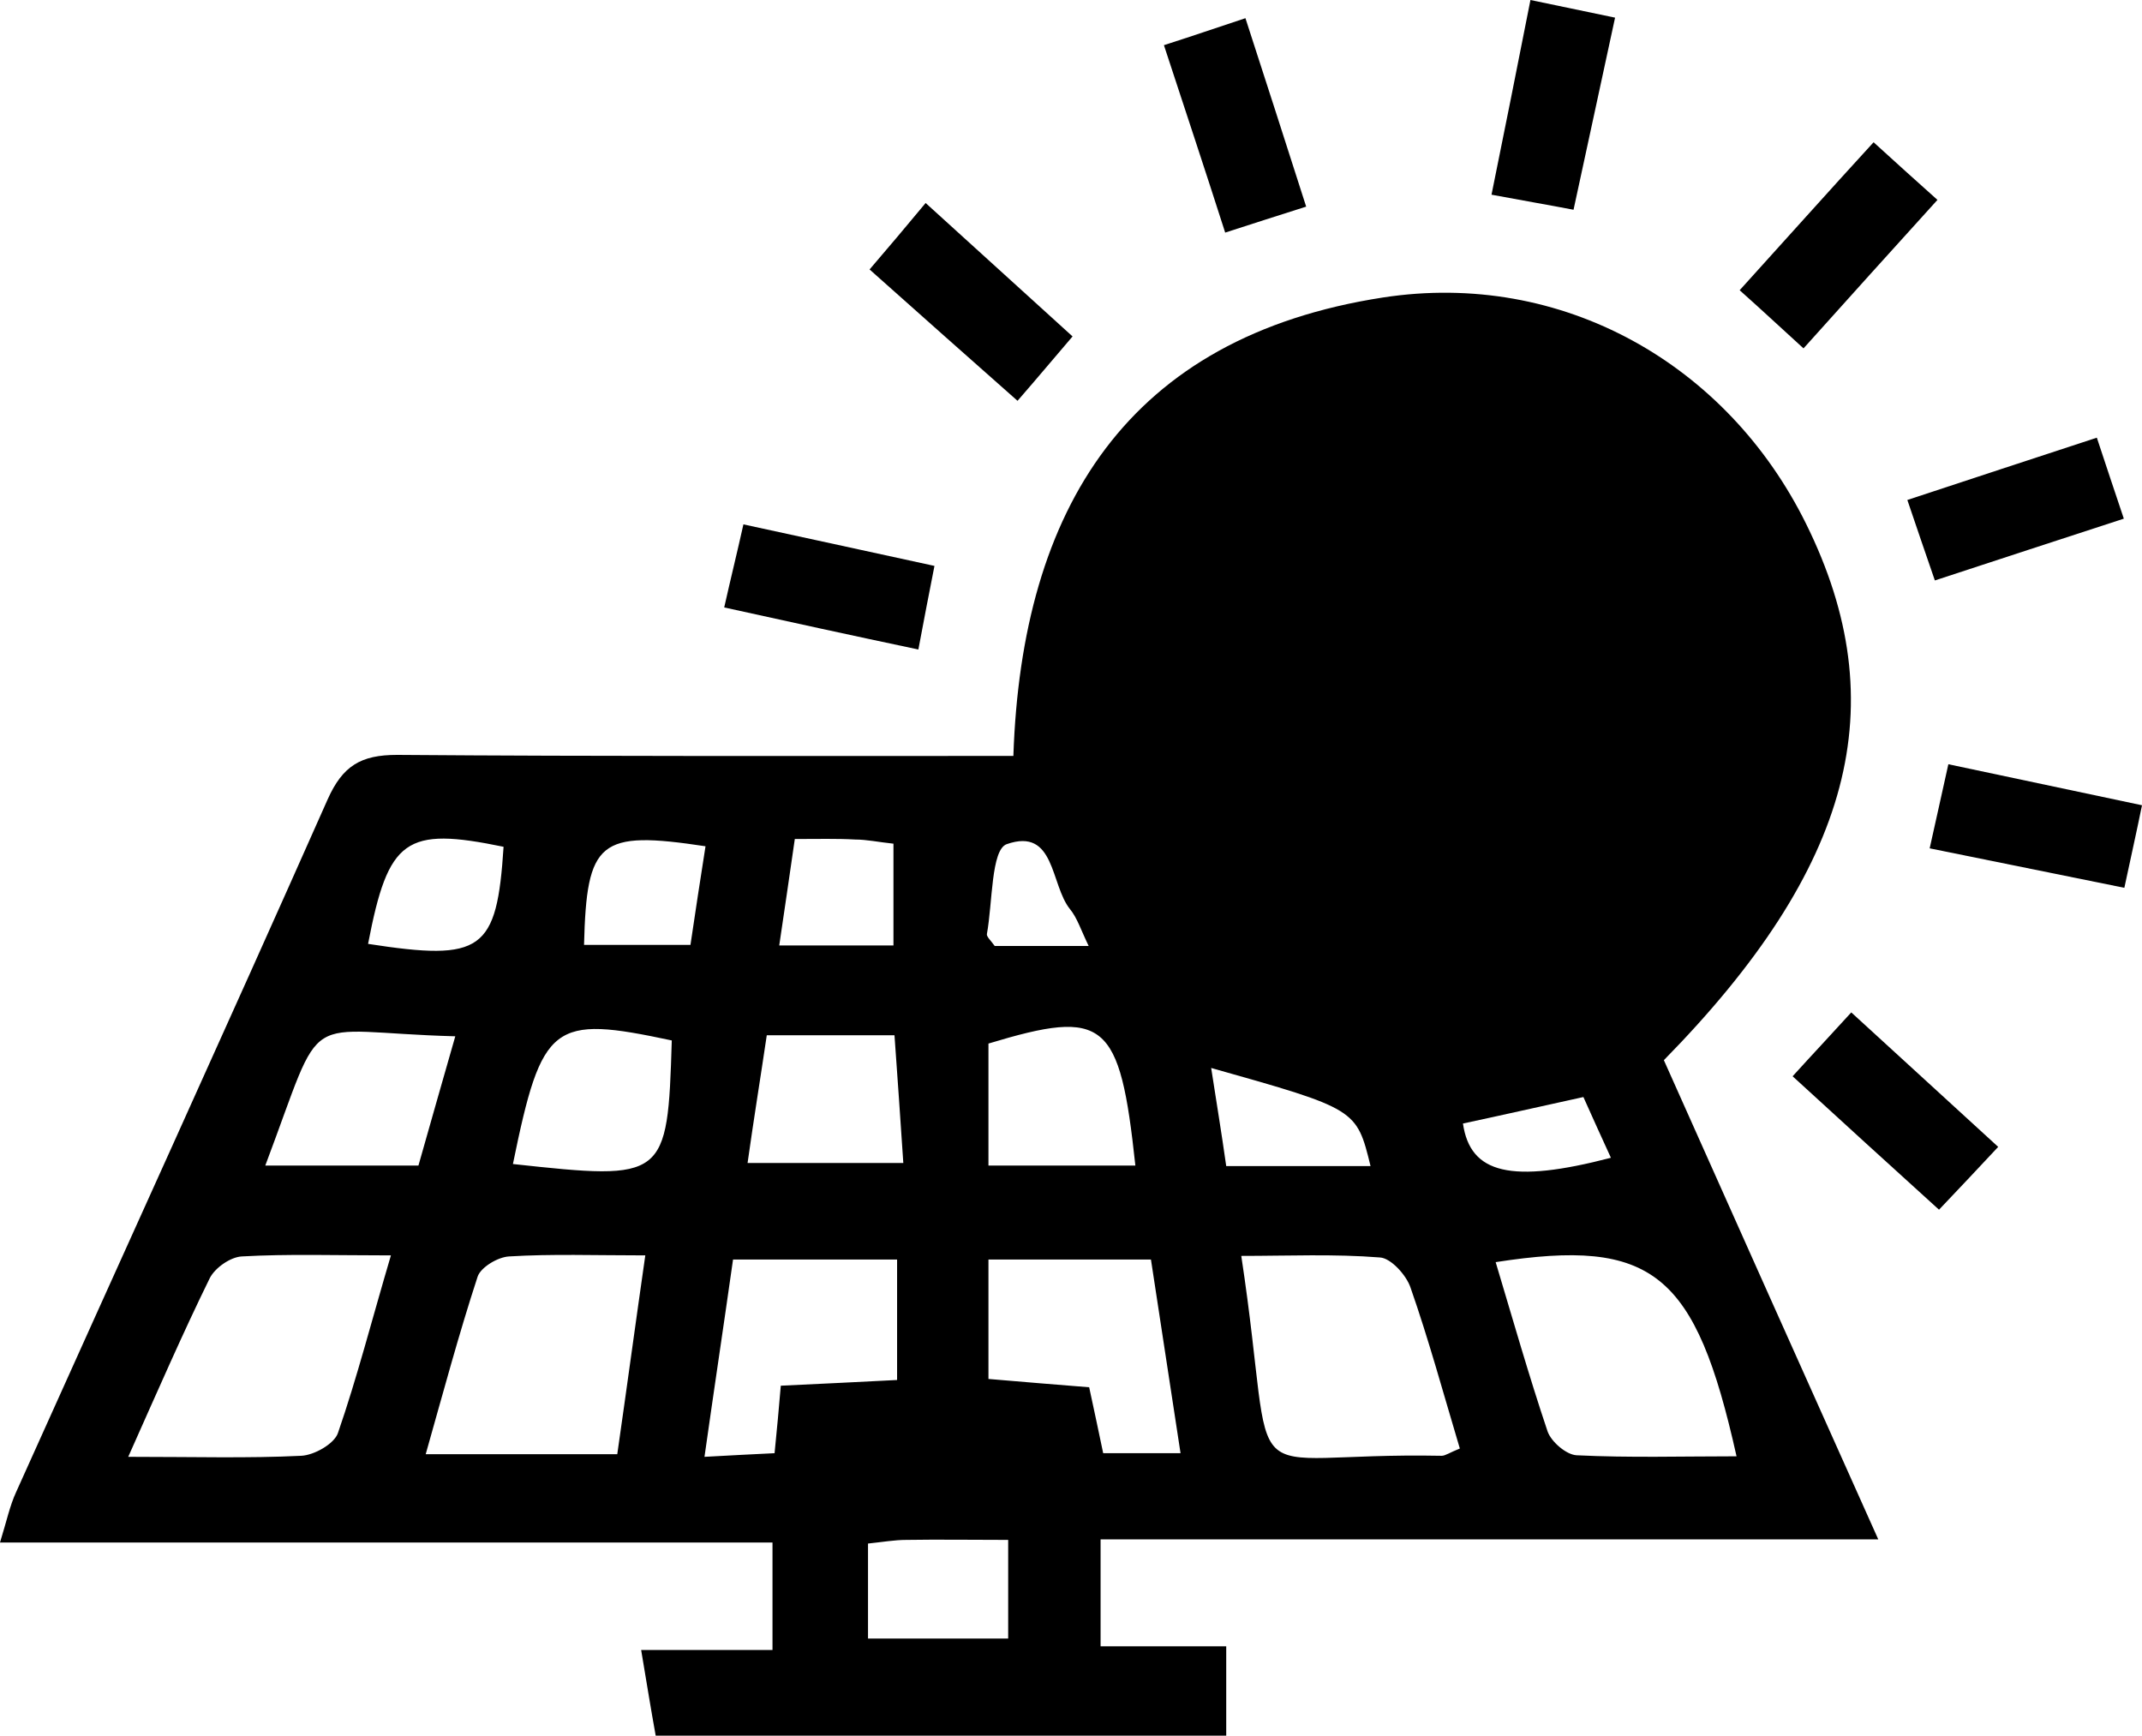 <svg xmlns="http://www.w3.org/2000/svg" viewBox="0 0 41.26 33.43" overflow="visible"><path d="M12.63 33.43c-.09-.5-.17-.99-.28-1.65h2.53v-2.07H0c.13-.42.19-.71.31-.97 2-4.45 4.02-8.88 6-13.34.29-.65.64-.86 1.34-.86 3.93.03 7.86.02 11.87.02.16-4.77 2.2-8.07 7.12-8.83 3.45-.53 6.63 1.28 8.15 4.36 1.72 3.48.9 6.62-2.74 10.33 1.34 3 2.69 6.02 4.13 9.23H21.2v2.06h2.42v1.72H12.63zM2.47 28.06c1.29 0 2.31.03 3.33-.02.25-.01.64-.23.71-.44.37-1.07.65-2.17 1.02-3.42-1.08 0-1.98-.03-2.87.02-.22.01-.52.22-.62.42-.52 1.06-.99 2.14-1.57 3.44zm9.42-.05c.19-1.32.35-2.51.54-3.83-.97 0-1.8-.03-2.62.02-.22.01-.55.21-.61.39-.36 1.1-.66 2.22-1 3.42h3.69zm16.23-.11c-.32-1.07-.6-2.1-.95-3.1-.08-.24-.38-.57-.59-.58-.88-.07-1.77-.03-2.67-.03.73 4.81-.26 3.77 3.86 3.85.07 0 .15-.06.35-.14zm.69-3.59c.33 1.1.64 2.19 1 3.26.07.2.36.45.56.46 1.02.05 2.03.02 3.08.02-.79-3.54-1.61-4.21-4.64-3.74zm-13.77 2.38c.81-.04 1.51-.07 2.24-.11v-2.32h-3.16c-.18 1.27-.36 2.46-.55 3.8.54-.03.94-.05 1.35-.07.05-.49.08-.84.12-1.3zm7.7 1.3c-.2-1.32-.39-2.54-.57-3.73h-3.13v2.3c.7.06 1.31.11 1.94.16.1.47.19.88.27 1.27h1.49zM5.11 22.45h2.95c.24-.85.47-1.65.71-2.49-3.05-.08-2.48-.64-3.66 2.49zm4.77-.03c2.94.32 2.98.3 3.06-2.38-2.3-.49-2.5-.35-3.06 2.38zm4.52-.02h3c-.06-.88-.11-1.65-.17-2.46h-2.46c-.12.81-.25 1.61-.37 2.46zm7.47.05c-.3-2.8-.58-3.03-2.83-2.35v2.35h2.83zm-5.15 9.11h2.7v-1.9c-.71 0-1.34-.01-1.96 0-.23 0-.45.04-.74.07v1.83zM9.7 16.31c-1.89-.39-2.22-.16-2.61 1.87 2.2.34 2.48.14 2.61-1.87zm3.89-.01c-2.05-.31-2.29-.11-2.34 1.9h2.05c.1-.68.19-1.26.29-1.9zm12.81 6.16c-.27-1.1-.27-1.1-3.07-1.89.1.65.2 1.25.29 1.89h2.78zm-11.09-6.3c-.11.77-.2 1.37-.3 2.05h2.2v-1.96c-.29-.03-.51-.08-.74-.08-.35-.02-.7-.01-1.16-.01zm12.87 5.48c.14.97.93 1.16 2.85.66-.18-.39-.35-.77-.53-1.17-.82.18-1.57.35-2.32.51zm-7.21-3.42c-.15-.31-.22-.54-.36-.71-.38-.47-.28-1.58-1.22-1.25-.3.11-.27 1.13-.38 1.73-.01.05.08.13.15.23h1.81zM34.74 6.71c-.43-.39-.77-.71-1.23-1.12.87-.96 1.7-1.89 2.58-2.85.43.39.78.71 1.23 1.11-.87.96-1.71 1.89-2.58 2.86z"/><path d="M13.95 11.7c.13-.58.25-1.06.37-1.6 1.25.27 2.39.52 3.68.8-.11.55-.2 1.03-.31 1.61-1.28-.27-2.47-.53-3.74-.81zM29.48 0l1.63.34c-.28 1.29-.53 2.46-.8 3.7-.52-.1-.94-.17-1.58-.29.25-1.23.49-2.43.75-3.75zM22.42.87c.53-.17 1-.33 1.57-.52.39 1.2.76 2.35 1.17 3.63-.54.17-1 .32-1.56.5-.4-1.25-.78-2.39-1.18-3.61zM17.83 3.91c.98.89 1.87 1.7 2.83 2.57-.36.42-.66.78-1.06 1.24-.94-.83-1.84-1.63-2.85-2.53.36-.42.69-.81 1.08-1.28zM40.39 8.43c.18.54.32.97.52 1.56-1.23.4-2.39.78-3.64 1.19-.19-.55-.34-.99-.53-1.55 1.19-.39 2.36-.78 3.65-1.2zM37.53 14.72c1.27.27 2.45.52 3.73.79-.11.54-.21.98-.34 1.59-1.24-.25-2.41-.49-3.75-.76.12-.55.23-1.02.36-1.62zM38.49 22.09c-.43.46-.75.8-1.14 1.21-.96-.87-1.86-1.69-2.82-2.57.39-.43.73-.79 1.13-1.23.96.88 1.86 1.7 2.83 2.59z"/></svg>
